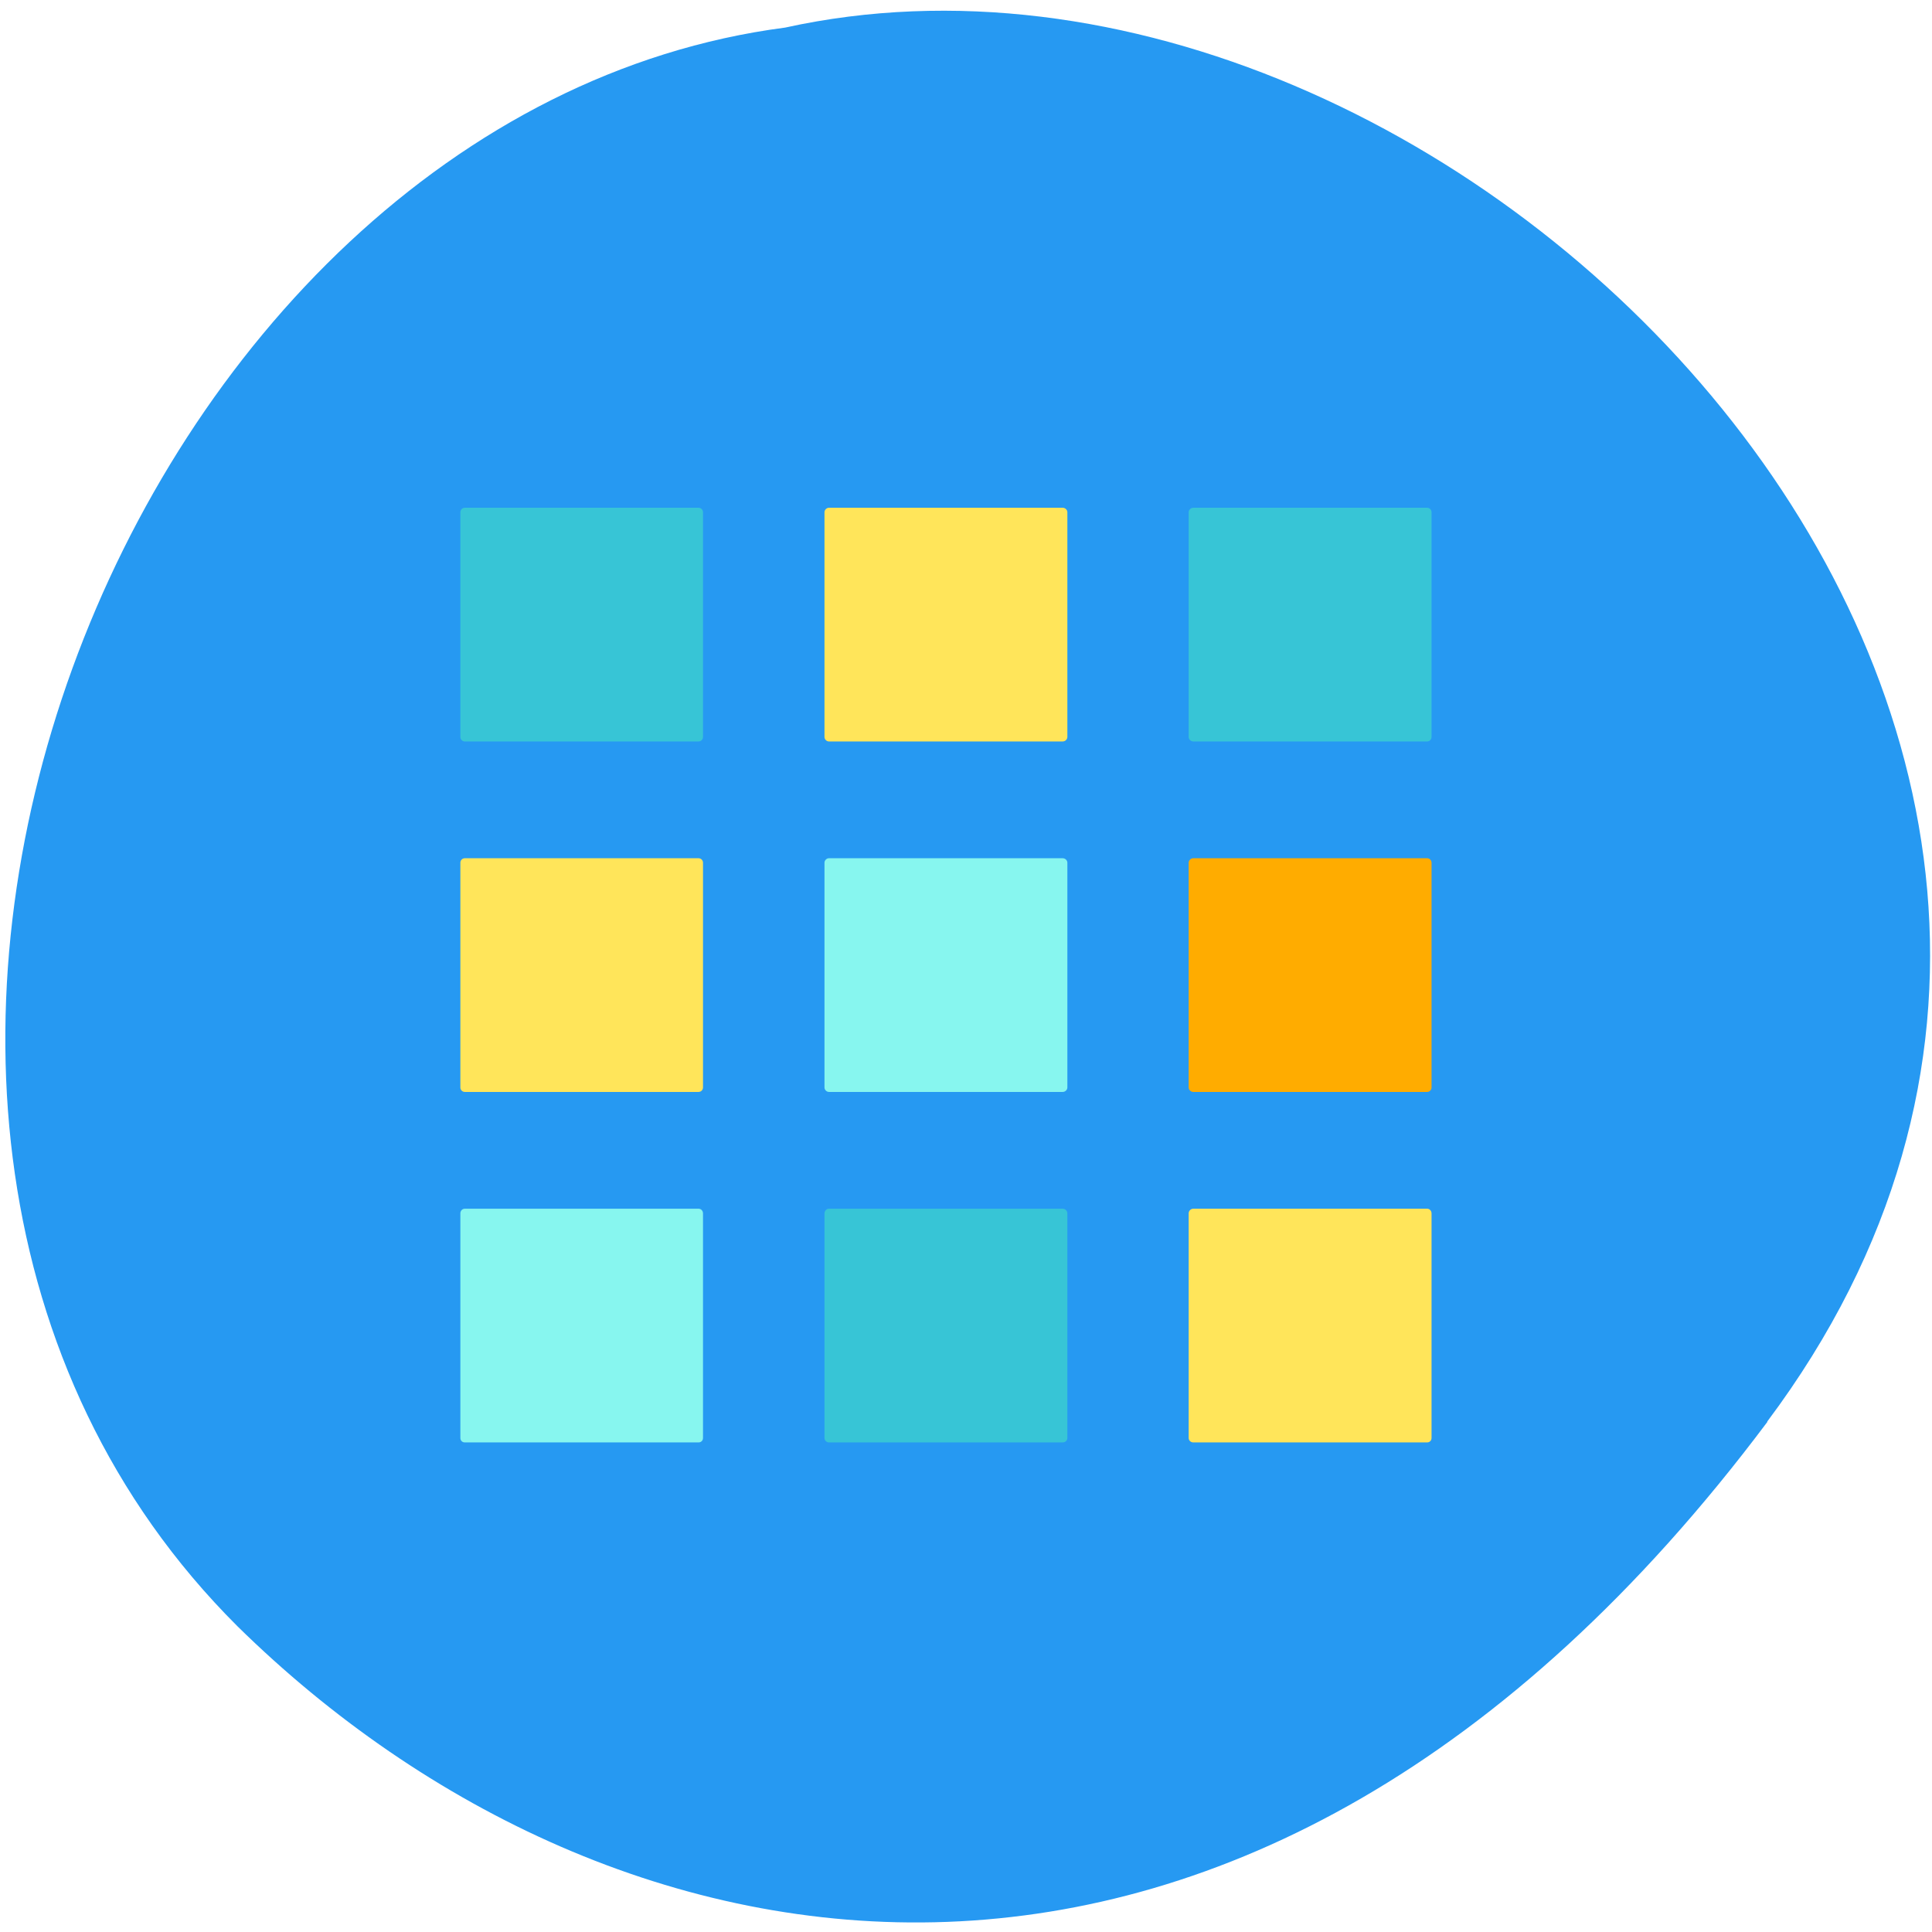 <svg xmlns="http://www.w3.org/2000/svg" viewBox="0 0 32 32"><path d="m 29.27 23.547 c 8.609 -11.496 -5.168 -25.531 -16.266 -23.09 c -10.93 1.426 -17.527 18.05 -9.07 26.48 c 6.18 6.074 16.73 8.109 25.34 -3.387" fill="#2699f2"/><path d="m 13.73 20.02 h 3.871 c 0.043 0 0.078 0.035 0.078 0.078 v 3.719 c 0 0.043 -0.035 0.074 -0.078 0.074 h -3.871 c -0.039 0 -0.074 -0.031 -0.074 -0.074 v -3.719 c 0 -0.043 0.035 -0.078 0.074 -0.078" fill="#37c5d6"/><path d="m 7.699 14.215 h 3.871 c 0.043 0 0.074 0.035 0.074 0.074 v 3.723 c 0 0.039 -0.031 0.074 -0.074 0.074 h -3.871 c -0.043 0 -0.074 -0.035 -0.074 -0.074 v -3.723 c 0 -0.039 0.031 -0.074 0.074 -0.074" fill="#ffe55a"/><path d="m 13.73 14.215 h 3.871 c 0.043 0 0.078 0.035 0.078 0.074 v 3.723 c 0 0.039 -0.035 0.074 -0.078 0.074 h -3.871 c -0.039 0 -0.074 -0.035 -0.074 -0.074 v -3.723 c 0 -0.039 0.035 -0.074 0.074 -0.074" fill="#87f6ef"/><path d="m 19.766 14.215 h 3.871 c 0.043 0 0.074 0.035 0.074 0.074 v 3.723 c 0 0.039 -0.031 0.074 -0.074 0.074 h -3.871 c -0.043 0 -0.078 -0.035 -0.078 -0.074 v -3.723 c 0 -0.039 0.035 -0.074 0.078 -0.074" fill="#ffac00"/><path d="m 7.699 8.41 h 3.871 c 0.043 0 0.074 0.035 0.074 0.074 v 3.723 c 0 0.039 -0.031 0.074 -0.074 0.074 h -3.871 c -0.043 0 -0.074 -0.035 -0.074 -0.074 v -3.723 c 0 -0.039 0.031 -0.074 0.074 -0.074" fill="#37c5d6"/><path d="m 13.73 8.41 h 3.871 c 0.043 0 0.078 0.035 0.078 0.074 v 3.723 c 0 0.039 -0.035 0.074 -0.078 0.074 h -3.871 c -0.039 0 -0.074 -0.035 -0.074 -0.074 v -3.723 c 0 -0.039 0.035 -0.074 0.074 -0.074" fill="#ffe55a"/><path d="m 19.766 8.41 h 3.871 c 0.043 0 0.074 0.035 0.074 0.074 v 3.723 c 0 0.039 -0.031 0.074 -0.074 0.074 h -3.871 c -0.043 0 -0.078 -0.035 -0.078 -0.074 v -3.723 c 0 -0.039 0.035 -0.074 0.078 -0.074" fill="#37c5d6"/><path d="m 7.699 20.02 h 3.871 c 0.043 0 0.074 0.035 0.074 0.078 v 3.719 c 0 0.043 -0.031 0.074 -0.074 0.074 h -3.871 c -0.043 0 -0.074 -0.031 -0.074 -0.074 v -3.719 c 0 -0.043 0.031 -0.078 0.074 -0.078" fill="#87f6ef"/><path d="m 19.766 20.02 h 3.871 c 0.043 0 0.074 0.035 0.074 0.078 v 3.719 c 0 0.043 -0.031 0.074 -0.074 0.074 h -3.871 c -0.043 0 -0.078 -0.031 -0.078 -0.074 v -3.719 c 0 -0.043 0.035 -0.078 0.078 -0.078" fill="#ffe55a"/></svg>